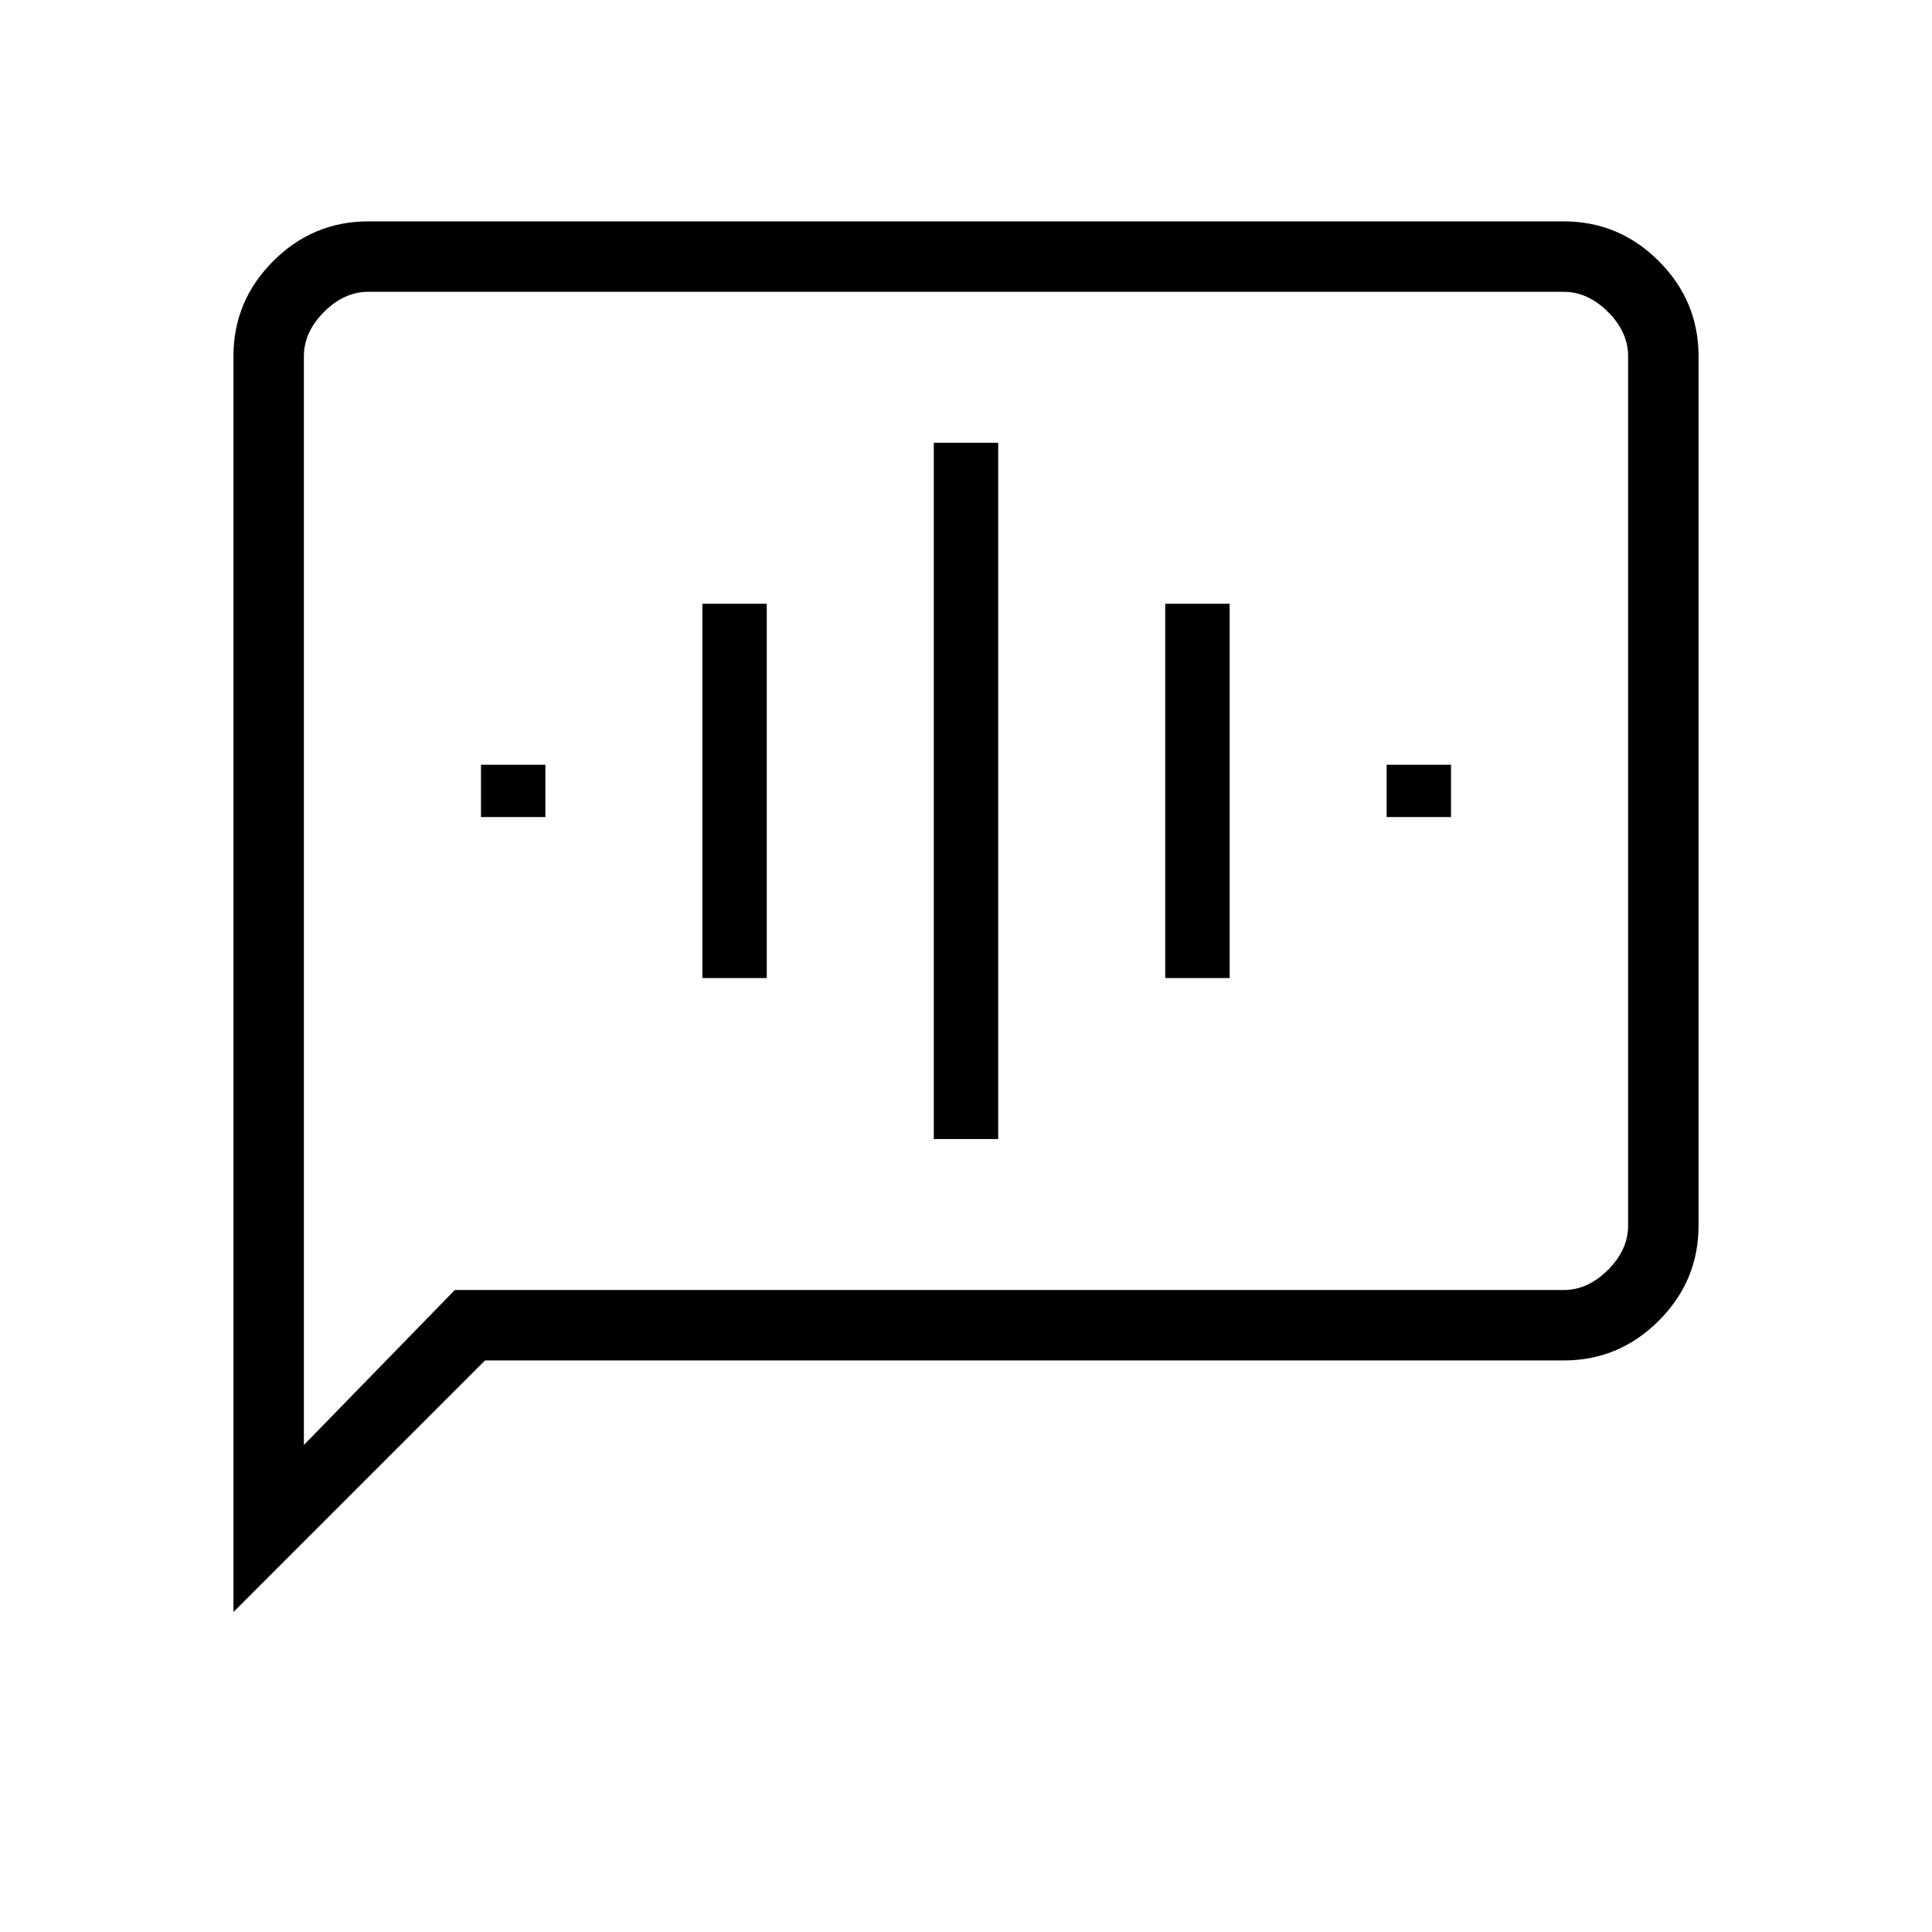 <svg xmlns="http://www.w3.org/2000/svg" height="48" viewBox="0 -960 960 960" width="48"><path d="M239-554h32v-26h-32v26Zm110 80h32v-186h-32v186Zm115 80h32v-346h-32v346Zm115-80h32v-186h-32v186Zm110-80h32v-26h-32v26ZM116-159v-624q0-27.5 19.75-47.25T183-850h594q27.5 0 47.25 19.75T844-783v432q0 27.5-19.75 47.25T777-284H241L116-159Zm110-160h551q12 0 22-10t10-22v-432q0-12-10-22t-22-10H183q-12 0-22 10t-10 22v541l75-77Zm-75 0v-496 496Z"/></svg>